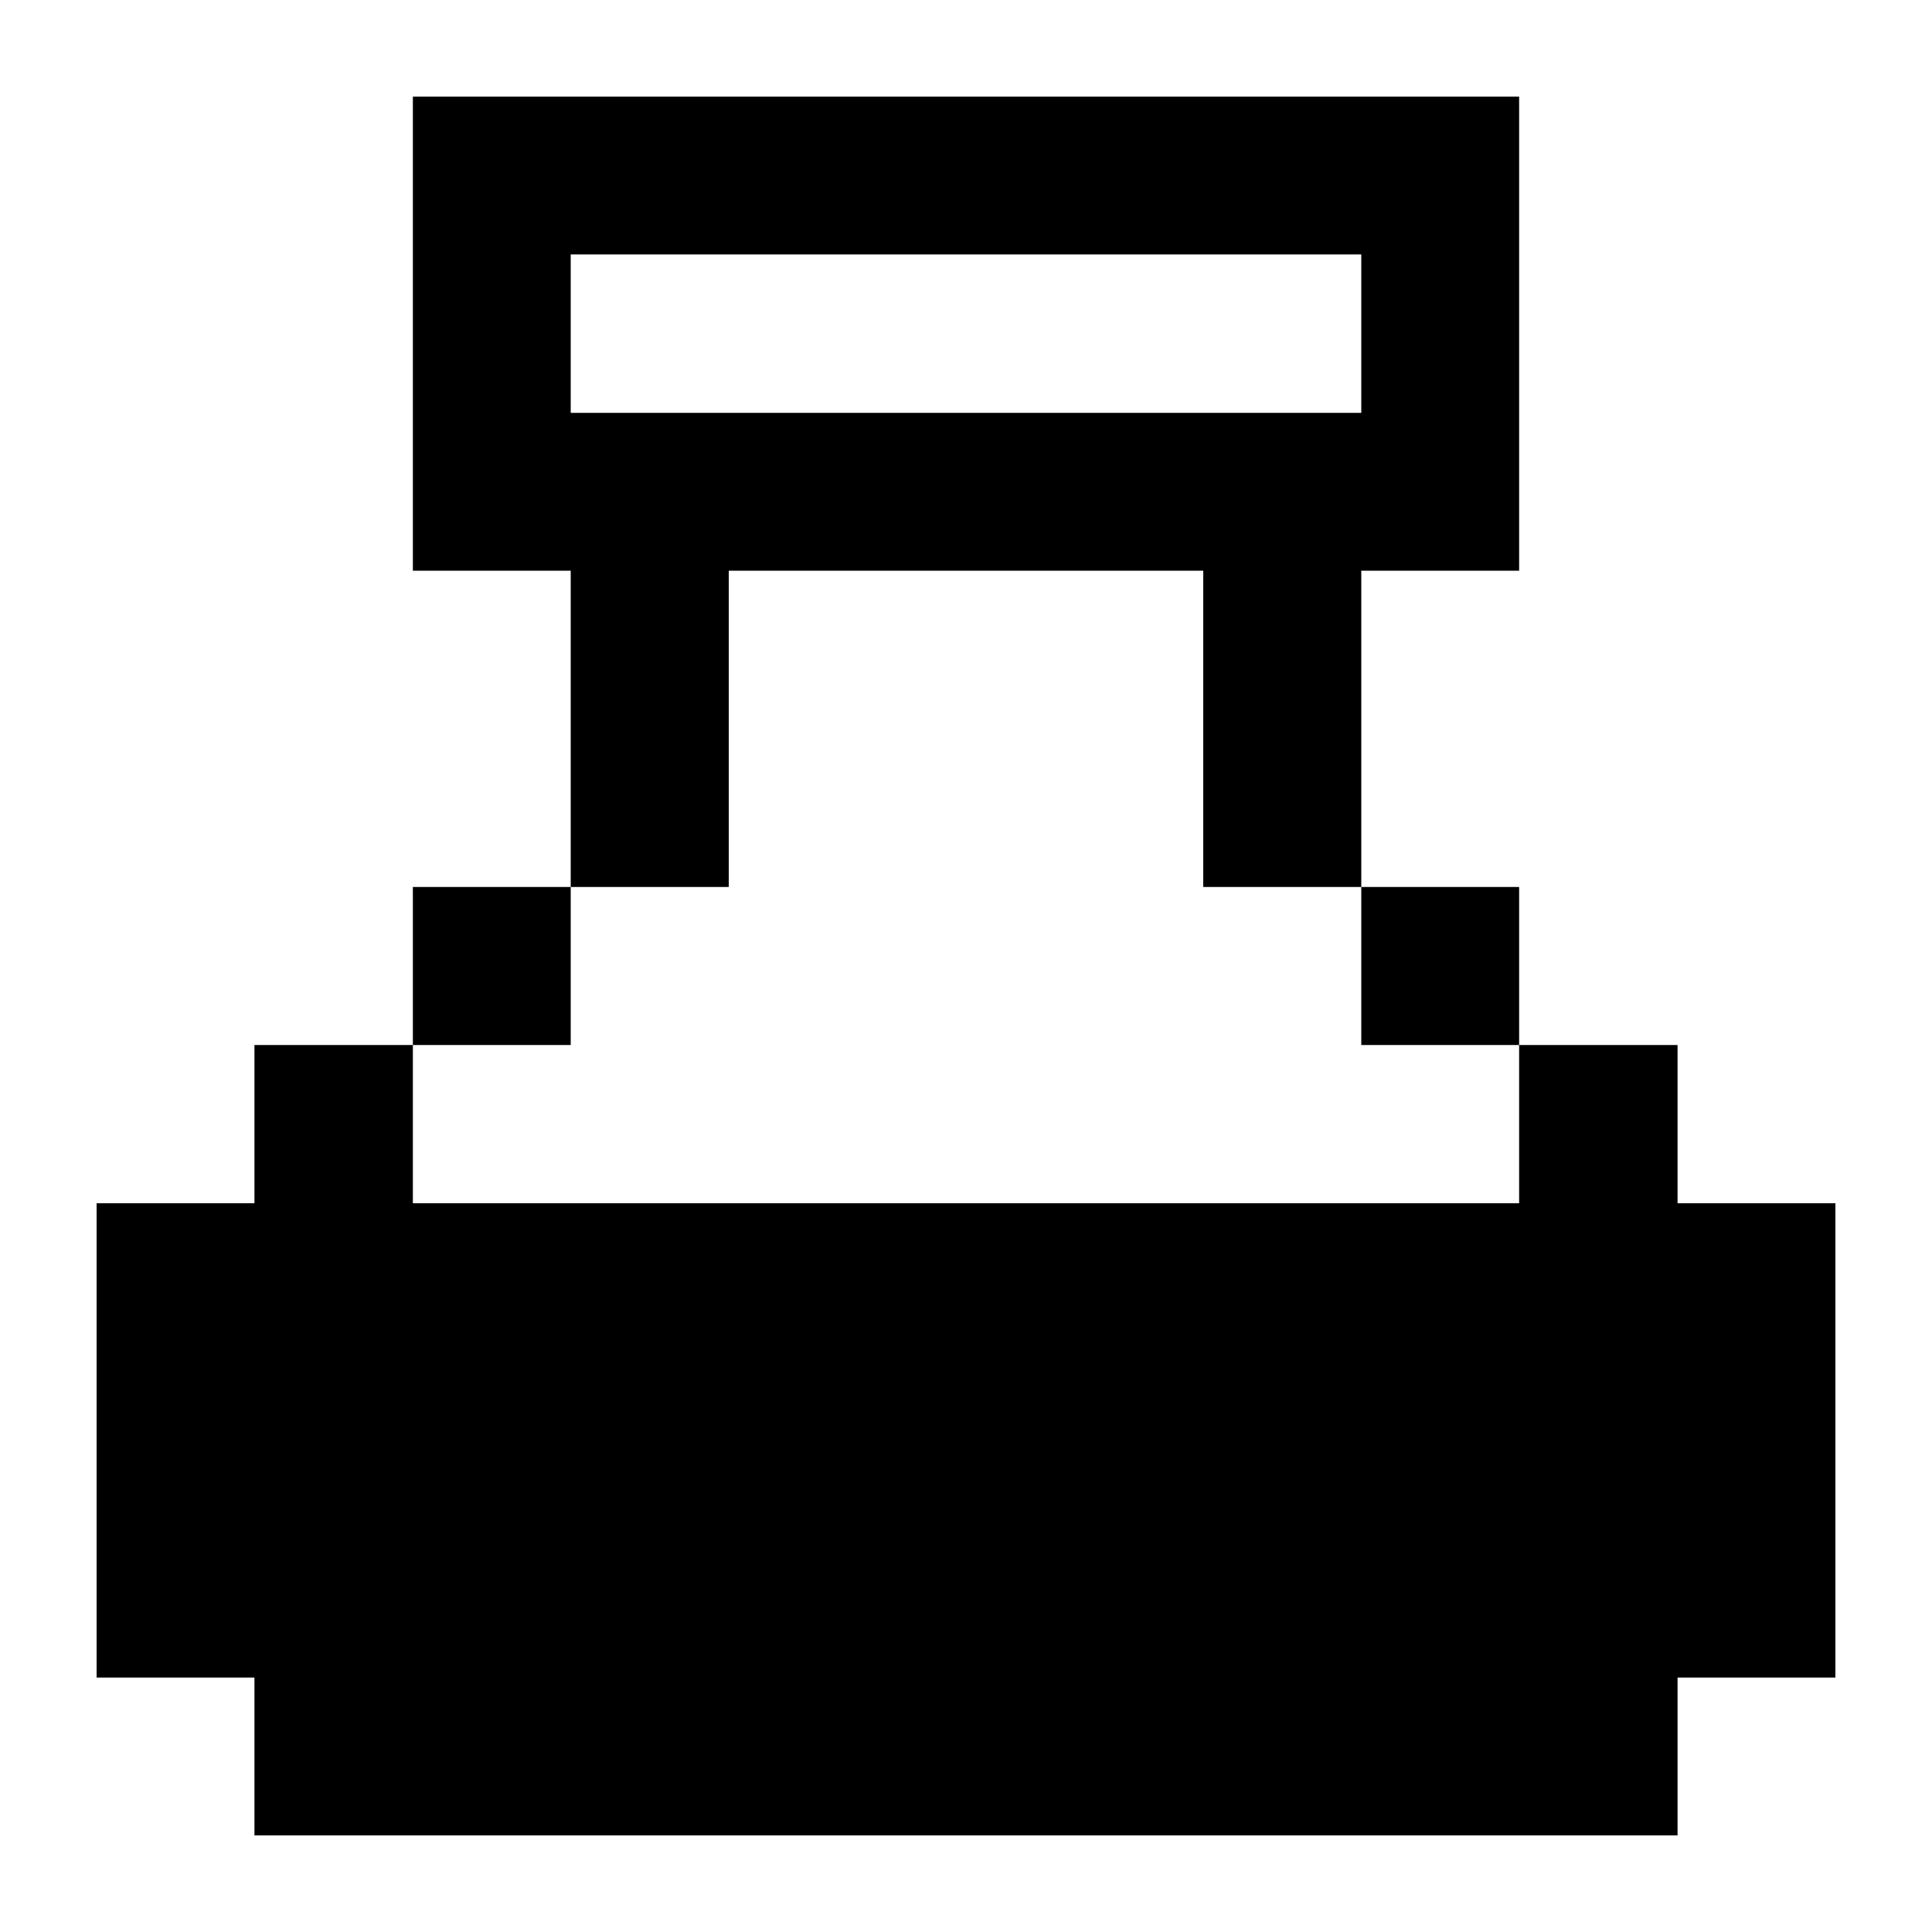 <svg width='200' height='200' fill="#000000" xmlns="http://www.w3.org/2000/svg" xmlns:xlink="http://www.w3.org/1999/xlink" version="1.1" x="0px" y="0px" viewBox="0 0 100 100" enable-background="new 0 0 100 100" xml:space="preserve"><path d="M95,62.28v24.55h-8.17V95H13.17v-8.17H5V62.28h8.17v-8.19h8.2v8.19h57.26v-8.19h8.2v8.19H95z M78.63,54.09v-8.18h-8.17v8.18  H78.63z M78.63,5v24.54h-8.17v16.37h-8.18V29.54H37.72v16.37h-8.18V29.54h-8.17V5H78.63z M70.46,13.17h-8.18h-8.19h-8.18h-8.19  h-8.18v8.2h8.18h8.19h8.18h8.19h8.18V13.17z M29.54,45.91h-8.17v8.18h8.17V45.91z"/></svg>
